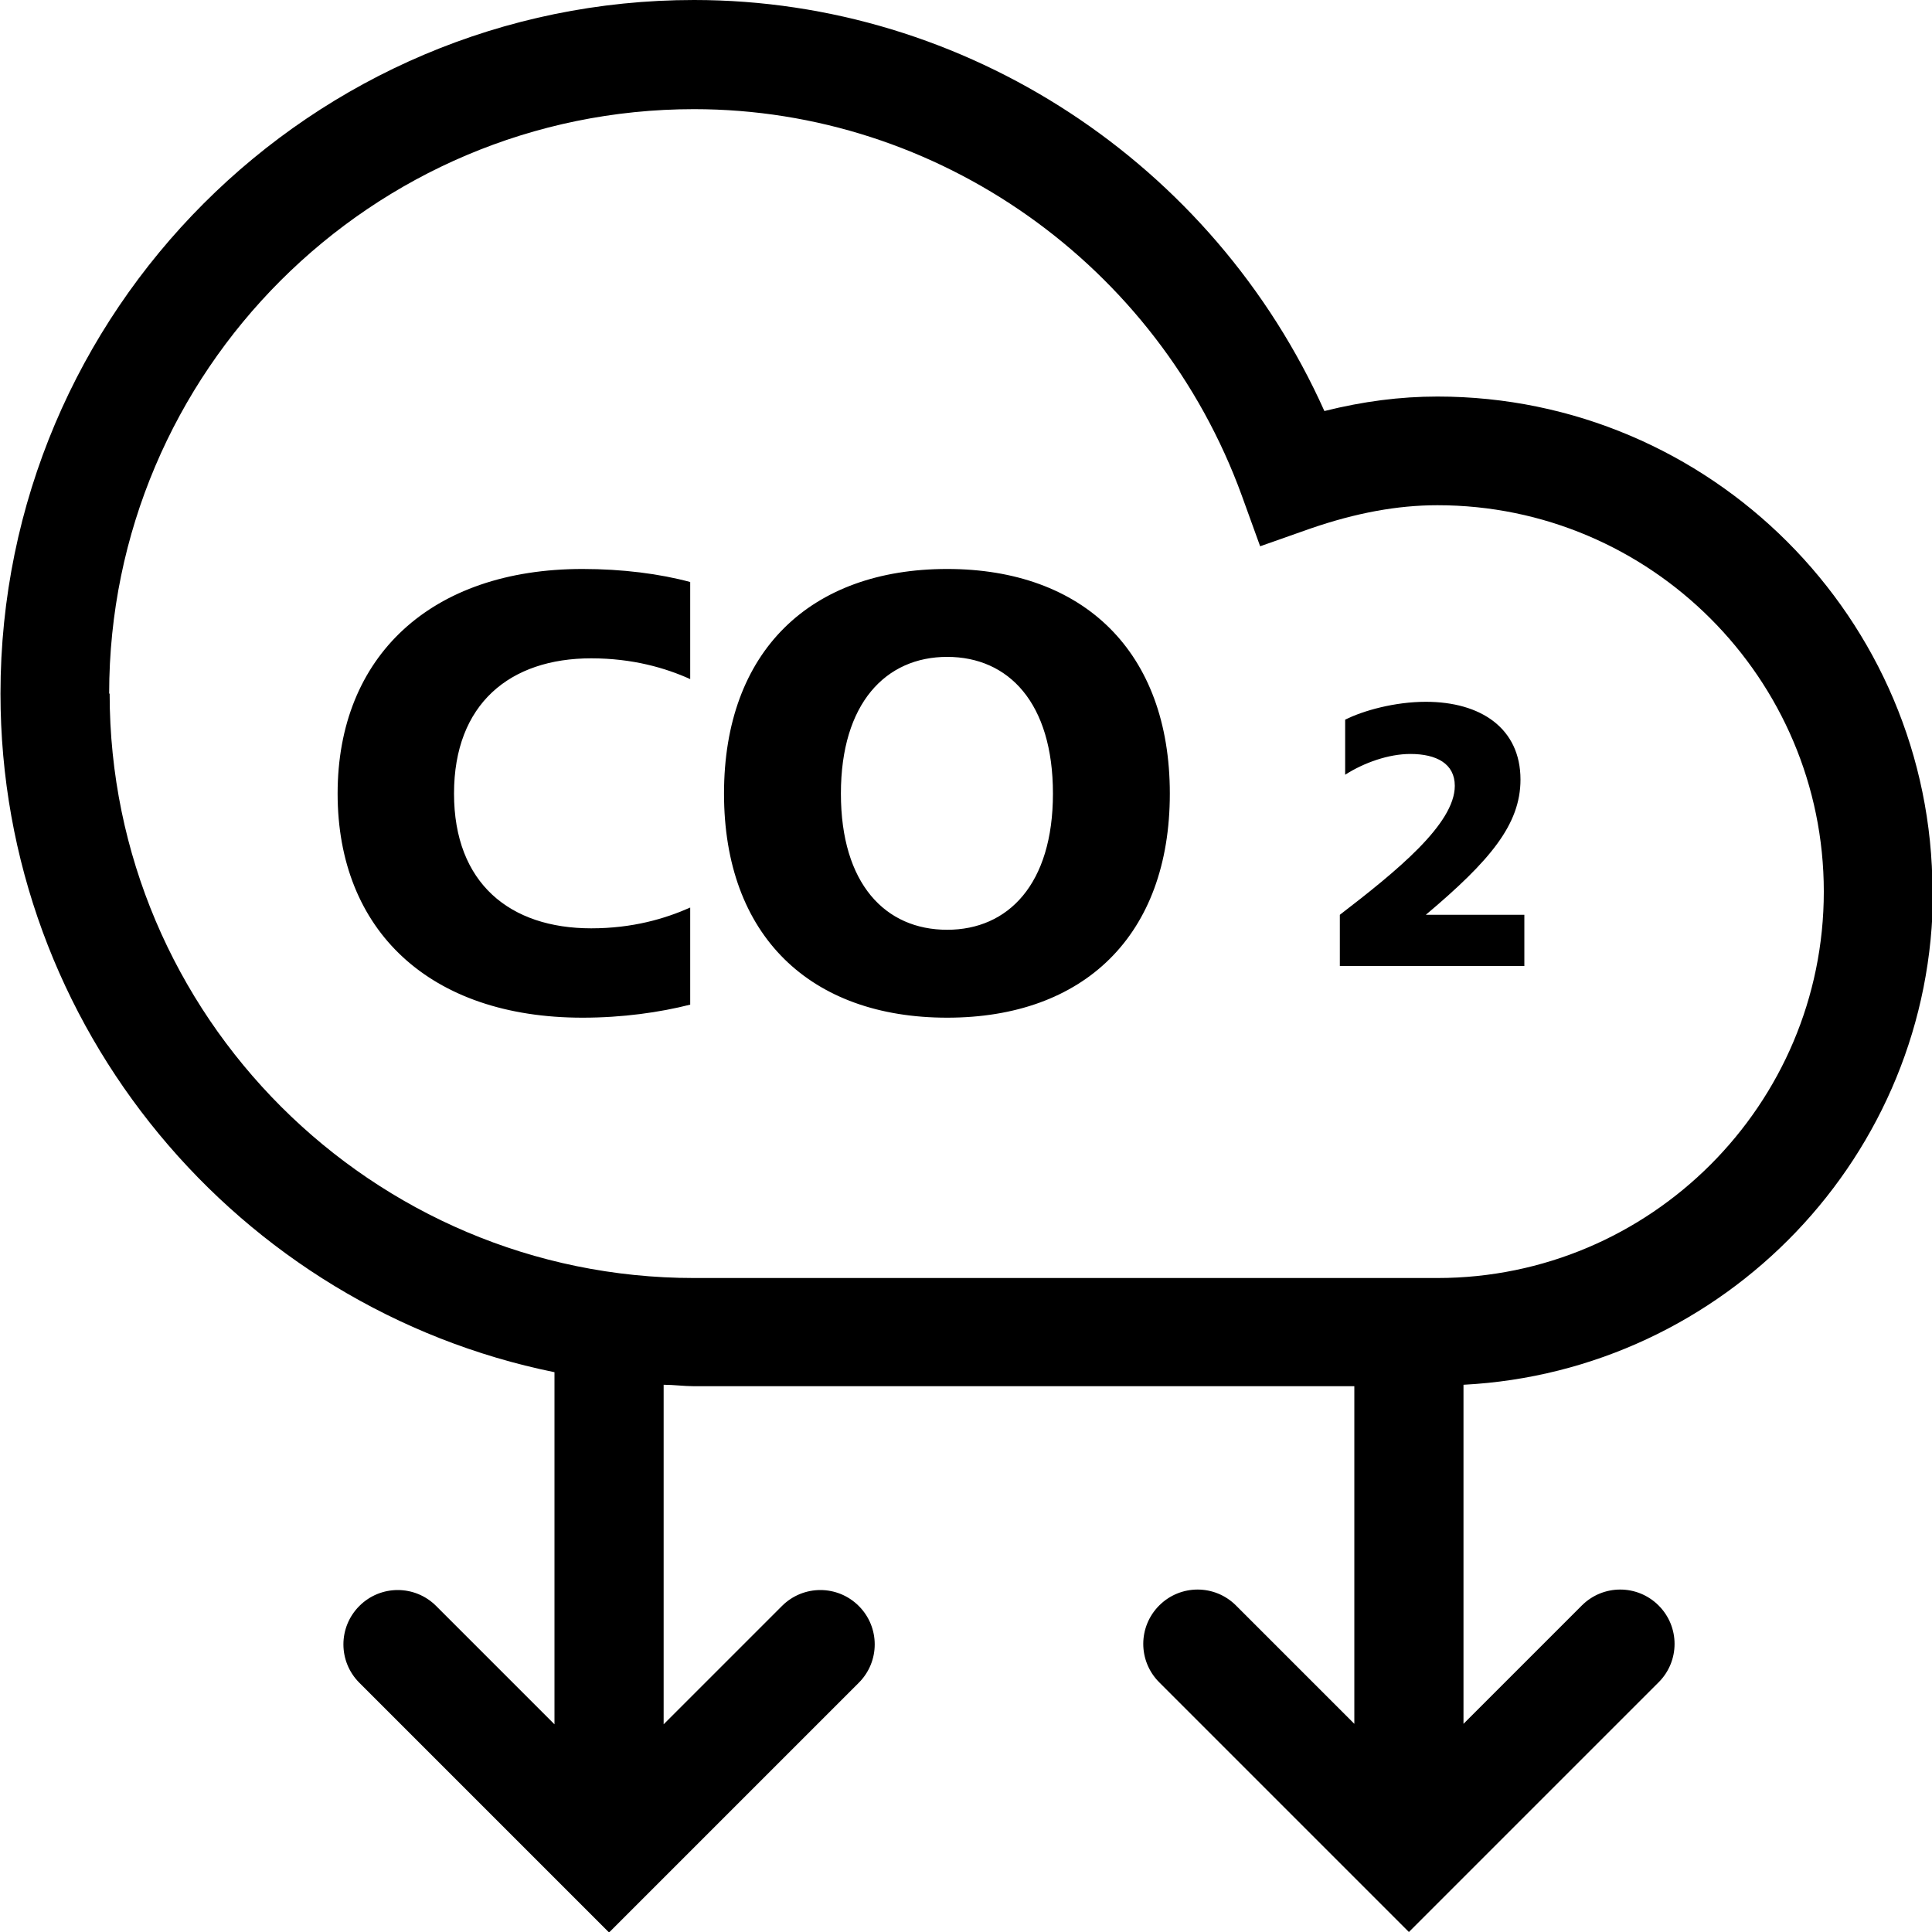 <svg viewBox="0 0 40 40" xmlns="http://www.w3.org/2000/svg">
  <path d="M40.01 18.46c0-5.65-4.6-10.25-10.25-10.25-.77 0-1.54.1-2.34.3C25.12 3.38 20 0 14.37 0 6.45 0 .01 6.44.01 14.36c0 6.92 4.93 12.72 11.47 14.05v7.29l-2.45-2.45c-.44-.44-1.15-.44-1.59 0s-.44 1.15 0 1.59l5.17 5.17 5.17-5.17c.44-.44.44-1.15 0-1.59s-1.15-.44-1.59 0l-2.45 2.45v-7.03c.21 0 .42.03.63.03h13.67v6.99l-2.45-2.45c-.44-.44-1.15-.44-1.59 0s-.44 1.15 0 1.59L29.17 40l5.17-5.17c.44-.44.44-1.15 0-1.59s-1.15-.44-1.59 0l-2.45 2.45v-7.02c5.4-.28 9.72-4.75 9.72-10.22Zm-37.75-4.1c0-6.67 5.43-12.1 12.11-12.1 5.05 0 9.6 3.22 11.34 8l.38 1.05 1.05-.37c.93-.32 1.79-.48 2.62-.48 4.41 0 8 3.59 8 8s-3.59 8-8 8H14.37c-6.67 0-12.1-5.43-12.1-12.1Zm9.8-2.58c.83 0 1.6.1 2.23.27v2.01c-.51-.23-1.19-.43-2.05-.43-1.68 0-2.84.94-2.84 2.8s1.16 2.79 2.84 2.79c.86 0 1.53-.2 2.05-.43v2.01c-.63.16-1.4.27-2.23.27-3.16 0-5.07-1.8-5.07-4.64s1.93-4.65 5.07-4.65m7.55 0c-2.83 0-4.62 1.7-4.62 4.65s1.79 4.64 4.62 4.64 4.61-1.7 4.61-4.64-1.79-4.65-4.61-4.65m0 7.47c-1.28 0-2.2-.95-2.2-2.82s.93-2.83 2.2-2.83 2.19.95 2.19 2.83-.93 2.82-2.19 2.82m11.95.75h-3.82v-1.06c1.17-.9 2.38-1.88 2.38-2.67 0-.46-.38-.66-.92-.66-.45 0-.96.18-1.35.43V14.9c.38-.19 1.03-.37 1.67-.37 1.14 0 1.96.55 1.96 1.61 0 .93-.63 1.68-1.96 2.8h2.04v1.07Z"/>
</svg>
